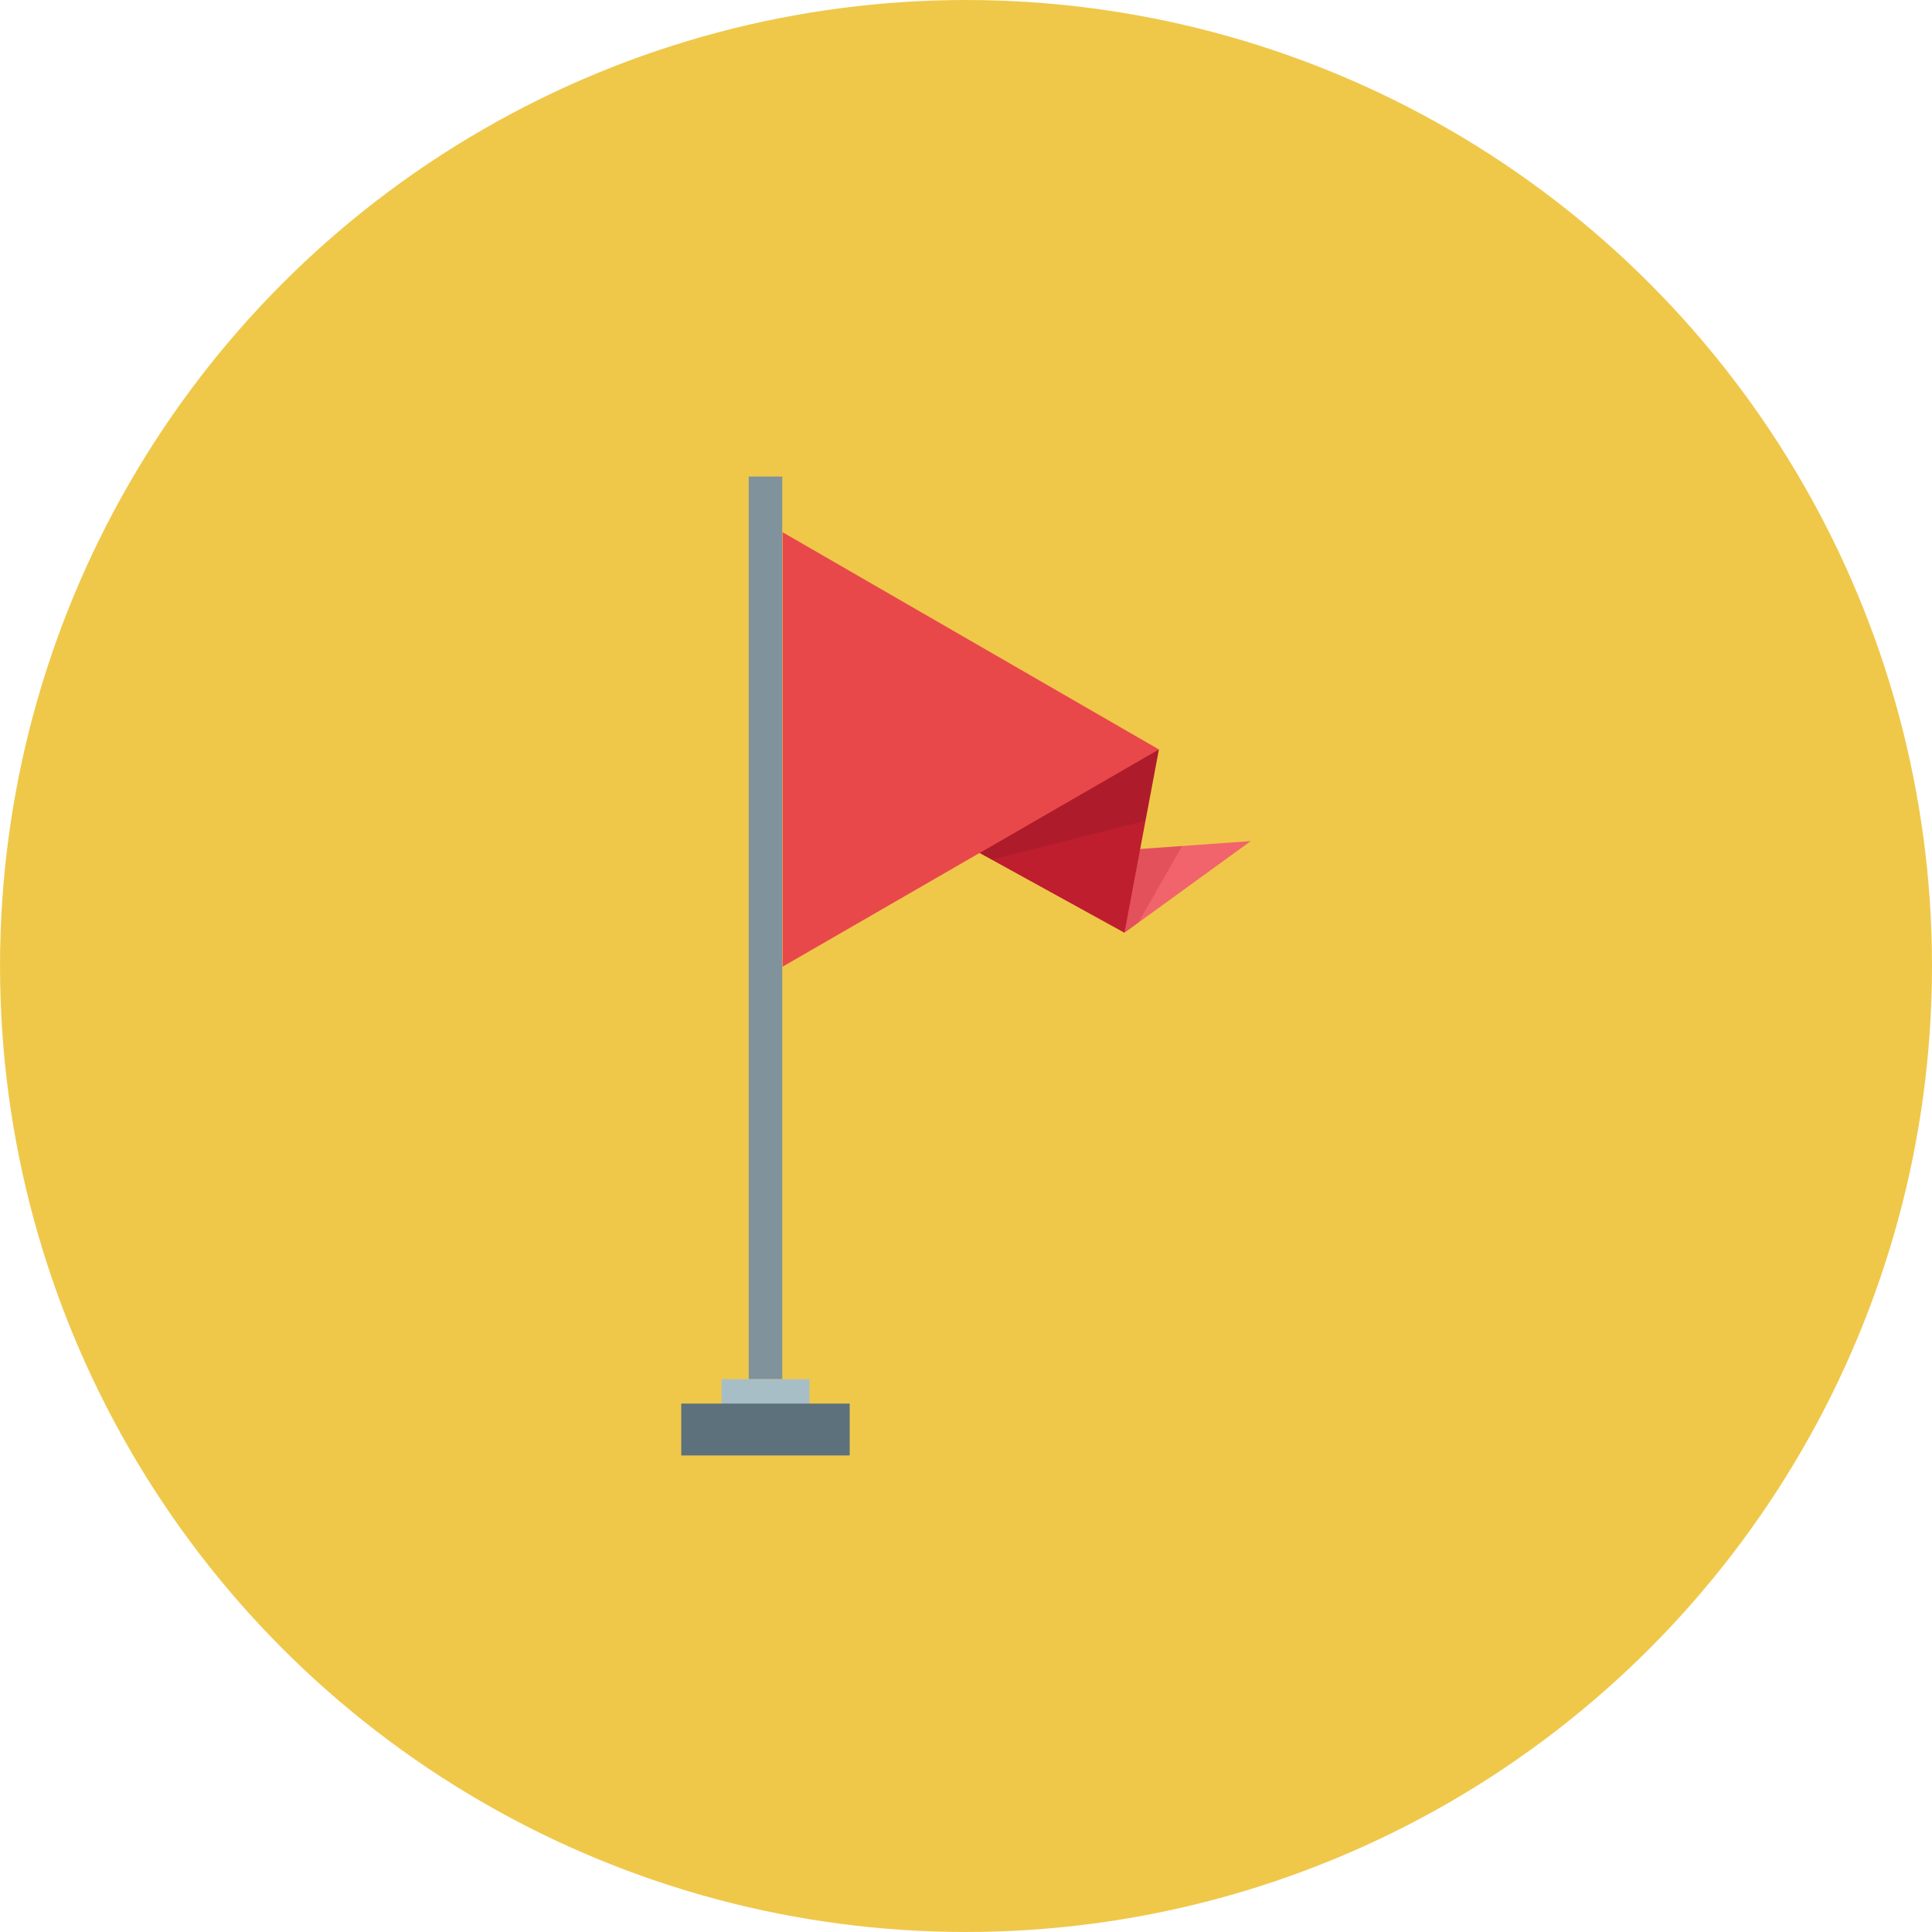 <?xml version="1.0" ?><!DOCTYPE svg  PUBLIC '-//W3C//DTD SVG 1.1//EN'  'http://www.w3.org/Graphics/SVG/1.1/DTD/svg11.dtd'><svg enable-background="new 0 0 512 512" height="512px" id="Calque_1" version="1.1" viewBox="0 0 512 512" width="512px" xml:space="preserve" xmlns="http://www.w3.org/2000/svg" xmlns:xlink="http://www.w3.org/1999/xlink"><g><circle cx="256.003" cy="256" fill="#EFC84A" r="255.997"/><g id="flag_2_"><rect fill="#80929B" height="239.21" width="8.881" x="198.422" y="126.289"/><rect fill="#A8BEC6" height="14.324" width="23.3" x="191.21" y="365.499"/><rect fill="#5C717C" height="13.75" width="44.644" x="180.541" y="371.961"/><polygon fill="#F1646B" points="297.99,247.188 331.465,222.9 294.702,225.525   "/><polygon fill="#BE1E2D" opacity="0.27" points="296.04,234.325 297.965,247.05 298.353,246.913 301.64,244.525 313.277,224.2     297.077,225.363   "/><polygon fill="#BE1E2D" points="307.115,198.613 297.99,247.188 252.703,222.25   "/><polygon fill="#841725" opacity="0.27" points="262.84,227.825 303.577,217.45 307.115,198.613 255.428,221.063 258.646,225.525       "/><polygon fill="#E9484B" points="207.403,141.052 307.115,198.613 207.403,256.175   "/></g></g><g/><g/><g/><g/><g/><g/></svg>